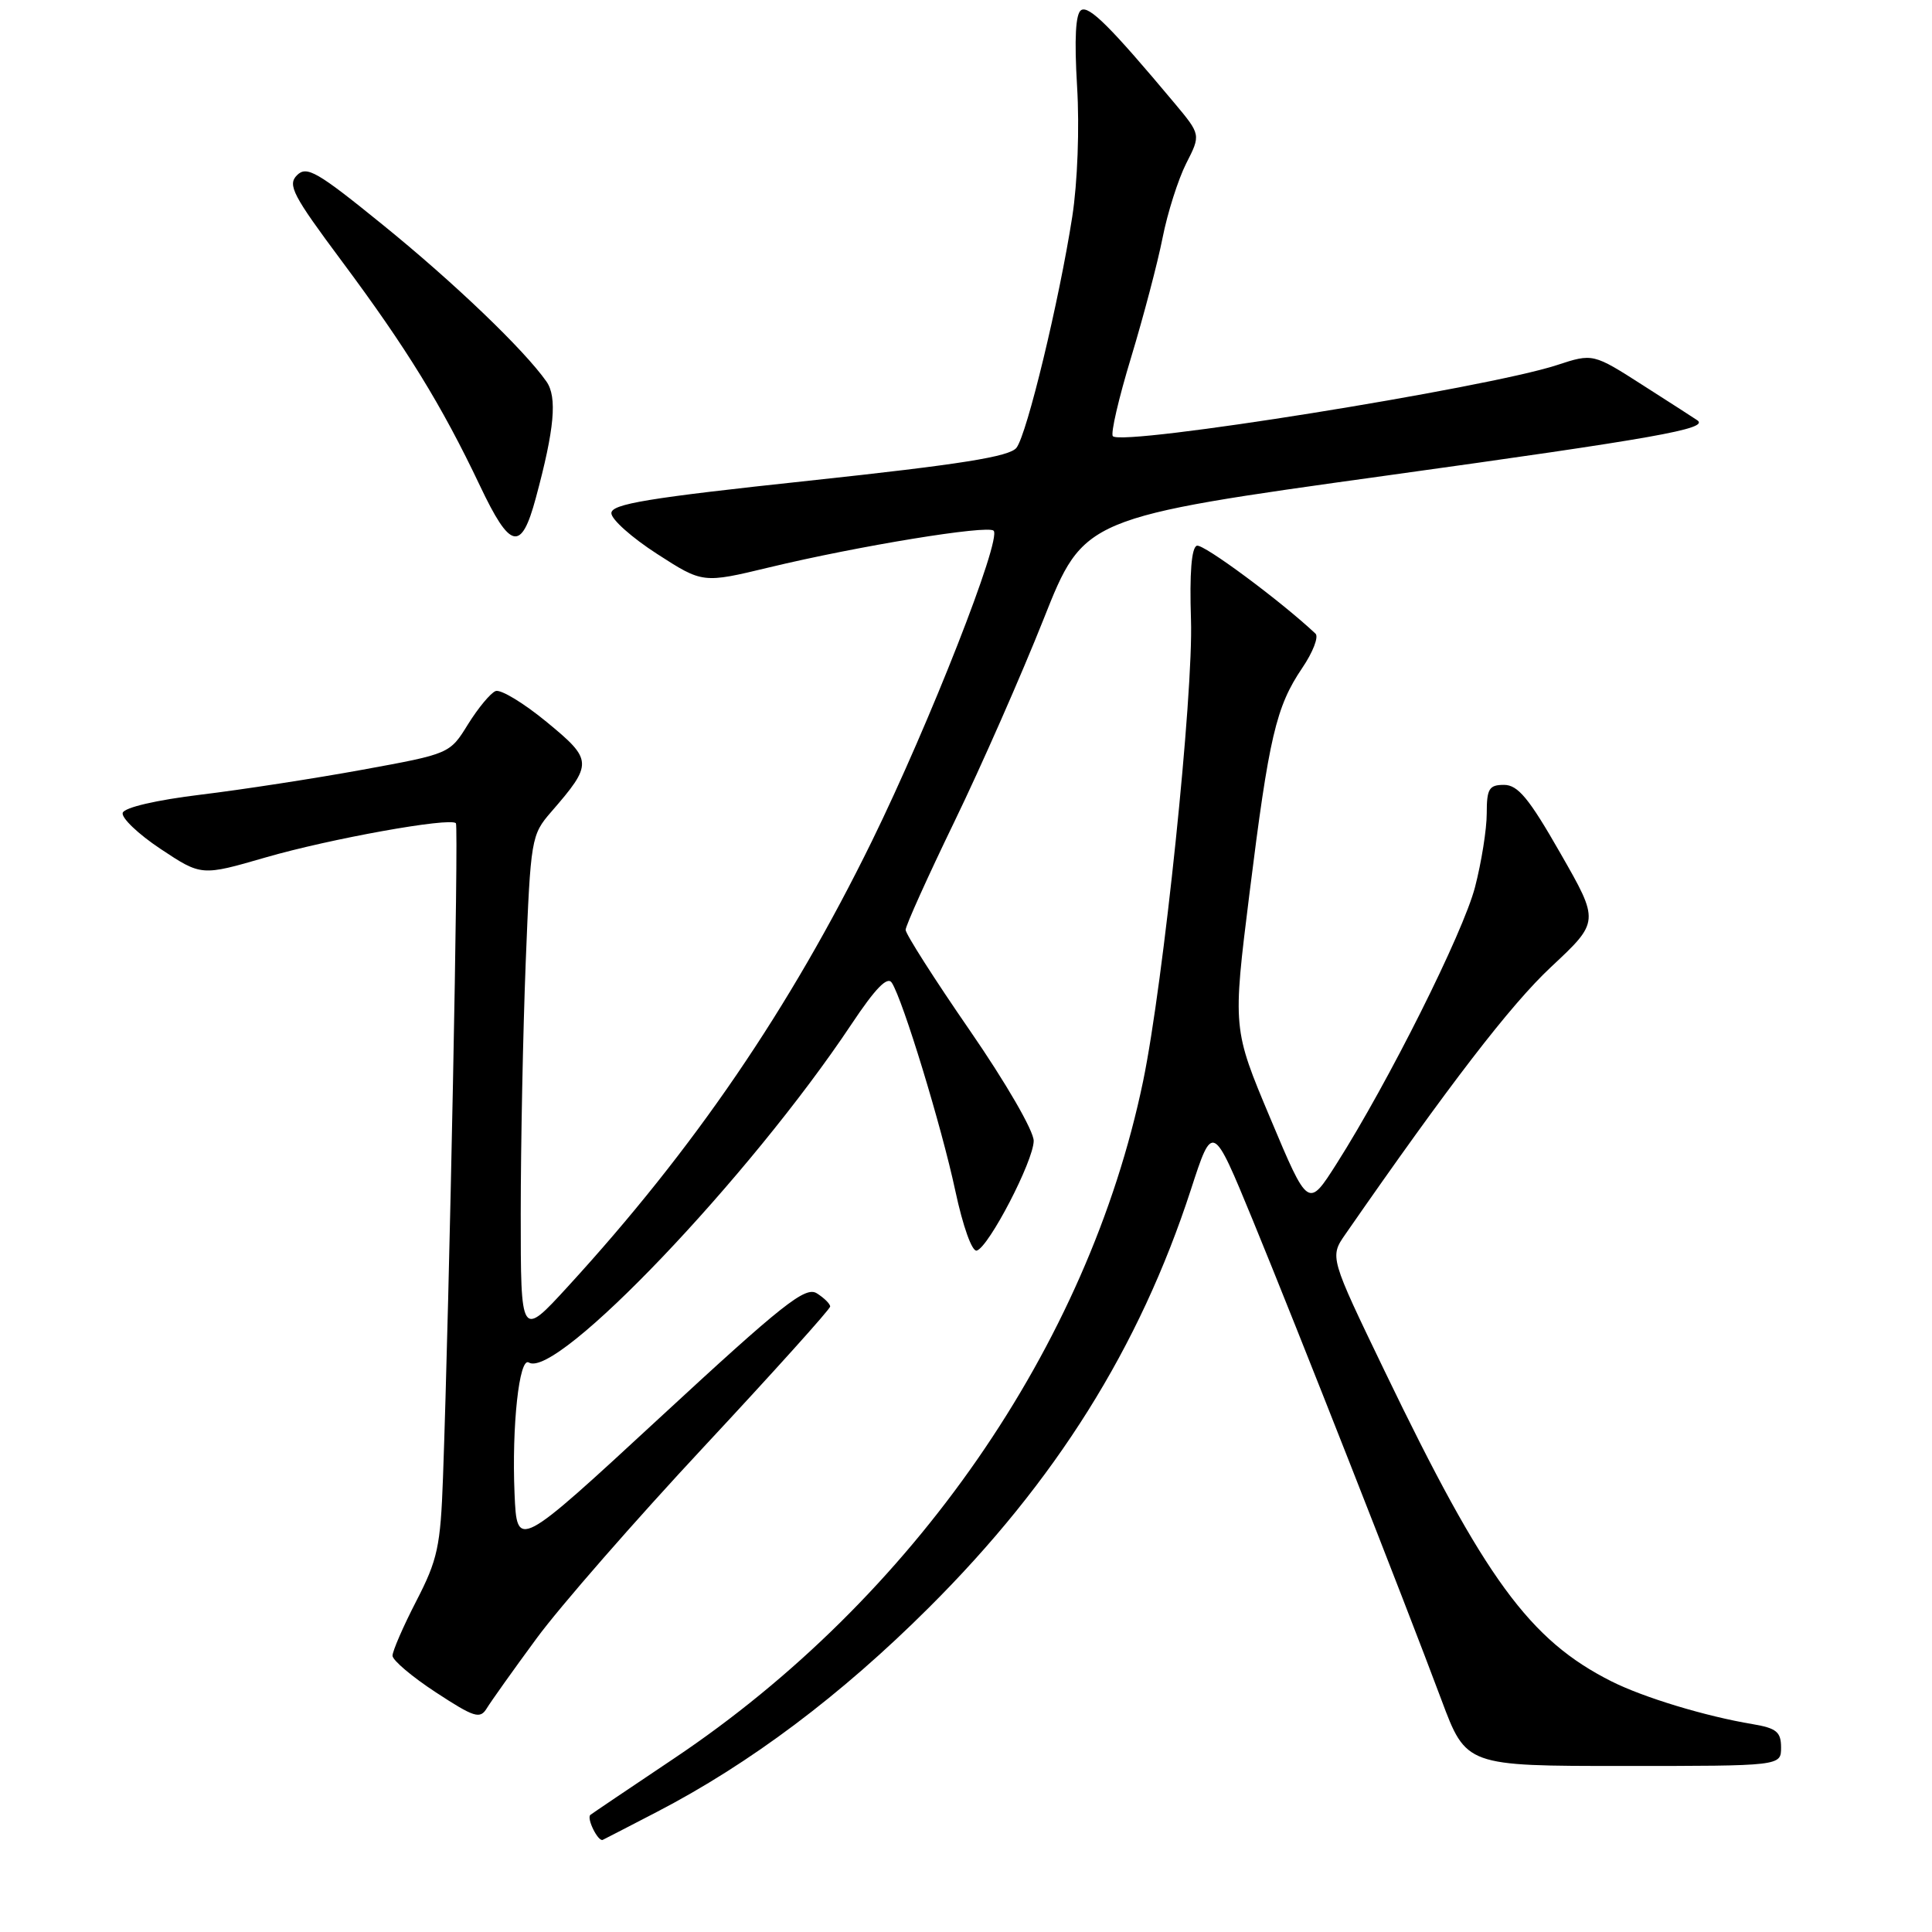 <?xml version="1.0" encoding="UTF-8" standalone="no"?>
<!DOCTYPE svg PUBLIC "-//W3C//DTD SVG 1.1//EN" "http://www.w3.org/Graphics/SVG/1.1/DTD/svg11.dtd" >
<svg xmlns="http://www.w3.org/2000/svg" xmlns:xlink="http://www.w3.org/1999/xlink" version="1.1" viewBox="0 0 256 256">
 <g >
 <path fill="currentColor"
d=" M 87.00 240.11 C 99.35 233.71 111.43 224.64 123.07 213.03 C 139.88 196.29 150.99 178.55 157.80 157.63 C 160.68 148.76 160.68 148.76 165.98 161.63 C 171.96 176.18 186.08 212.08 191.00 225.25 C 194.27 234.00 194.27 234.00 215.13 234.00 C 236.00 234.00 236.00 234.00 236.00 231.55 C 236.00 229.49 235.39 228.99 232.25 228.46 C 225.99 227.42 217.79 224.93 213.53 222.79 C 202.68 217.33 196.75 209.22 183.51 181.75 C 176.18 166.55 176.18 166.55 178.28 163.53 C 192.01 143.74 200.17 133.13 205.52 128.13 C 211.95 122.12 211.95 122.12 206.76 113.06 C 202.61 105.79 201.13 104.00 199.29 104.00 C 197.31 104.00 197.00 104.51 197.00 107.79 C 197.00 109.87 196.30 114.26 195.45 117.54 C 193.88 123.60 183.96 143.42 177.11 154.19 C 173.34 160.12 173.34 160.12 168.34 148.22 C 163.33 136.31 163.33 136.31 165.56 118.41 C 168.15 97.62 169.08 93.64 172.56 88.50 C 173.97 86.42 174.76 84.38 174.31 83.96 C 169.73 79.65 159.44 72.02 158.59 72.31 C 157.88 72.55 157.61 75.94 157.81 82.09 C 158.15 91.97 154.17 130.24 151.46 143.30 C 144.17 178.33 120.99 211.79 89.30 233.01 C 83.36 236.99 78.38 240.35 78.23 240.48 C 77.69 240.94 79.26 244.08 79.87 243.79 C 80.22 243.62 83.42 241.97 87.00 240.11 Z  M 71.09 217.11 C 74.16 212.92 84.17 201.46 93.34 191.63 C 102.50 181.80 110.00 173.47 110.00 173.12 C 110.00 172.77 109.20 171.98 108.23 171.37 C 106.71 170.42 103.75 172.76 87.48 187.80 C 68.50 205.34 68.50 205.34 68.18 197.92 C 67.80 188.97 68.80 179.76 70.07 180.54 C 73.74 182.81 99.31 156.01 112.82 135.72 C 115.99 130.96 117.59 129.31 118.17 130.22 C 119.64 132.49 124.76 149.25 126.58 157.77 C 127.60 162.54 128.81 165.91 129.43 165.71 C 131.04 165.21 136.94 153.84 136.97 151.18 C 136.99 149.87 133.30 143.49 128.50 136.53 C 123.82 129.75 120.00 123.75 120.00 123.21 C 120.00 122.67 122.91 116.21 126.47 108.86 C 130.03 101.51 135.34 89.44 138.28 82.04 C 143.62 68.58 143.62 68.58 183.75 63.01 C 219.43 58.06 226.46 56.81 224.92 55.70 C 224.69 55.53 221.48 53.47 217.79 51.11 C 211.08 46.81 211.08 46.81 206.29 48.38 C 196.94 51.43 148.81 59.14 147.46 57.80 C 147.14 57.47 148.23 52.78 149.88 47.35 C 151.52 41.93 153.40 34.80 154.05 31.50 C 154.70 28.20 156.11 23.78 157.17 21.67 C 159.12 17.85 159.12 17.85 155.63 13.67 C 147.14 3.53 144.30 0.70 143.26 1.34 C 142.52 1.80 142.34 5.09 142.72 11.47 C 143.05 16.94 142.78 24.19 142.08 28.71 C 140.35 39.84 136.09 57.51 134.69 59.33 C 133.78 60.51 127.31 61.54 107.25 63.69 C 85.82 65.98 81.00 66.78 81.01 68.00 C 81.01 68.83 83.74 71.25 87.07 73.40 C 93.12 77.30 93.12 77.30 101.93 75.18 C 113.74 72.34 130.87 69.54 131.66 70.32 C 132.76 71.42 123.16 95.89 115.51 111.50 C 104.66 133.62 91.95 152.25 75.24 170.48 C 69.00 177.29 69.00 177.29 69.00 160.80 C 69.00 151.74 69.30 136.75 69.66 127.51 C 70.31 111.13 70.40 110.62 73.02 107.60 C 78.59 101.18 78.57 100.71 72.43 95.66 C 69.38 93.15 66.34 91.31 65.67 91.57 C 65.00 91.83 63.36 93.81 62.02 95.96 C 59.60 99.88 59.60 99.88 48.05 101.99 C 41.70 103.15 32.04 104.64 26.58 105.30 C 20.73 106.01 16.50 106.99 16.26 107.70 C 16.05 108.35 18.30 110.51 21.28 112.49 C 26.69 116.08 26.69 116.08 35.21 113.61 C 43.73 111.14 59.62 108.28 60.41 109.08 C 60.79 109.47 59.56 171.74 58.70 195.76 C 58.37 204.92 57.99 206.67 55.16 212.15 C 53.42 215.52 52.01 218.78 52.01 219.39 C 52.02 220.00 54.61 222.19 57.76 224.25 C 62.85 227.58 63.61 227.82 64.50 226.36 C 65.05 225.46 68.01 221.29 71.09 217.11 Z  M 71.00 65.98 C 73.48 56.81 73.85 52.63 72.41 50.56 C 69.45 46.34 60.14 37.42 50.66 29.74 C 42.02 22.73 40.64 21.93 39.35 23.22 C 38.07 24.50 38.80 25.89 45.28 34.59 C 53.88 46.14 58.52 53.68 63.59 64.35 C 67.62 72.85 69.07 73.17 71.00 65.98 Z "/>
</g>
</svg>